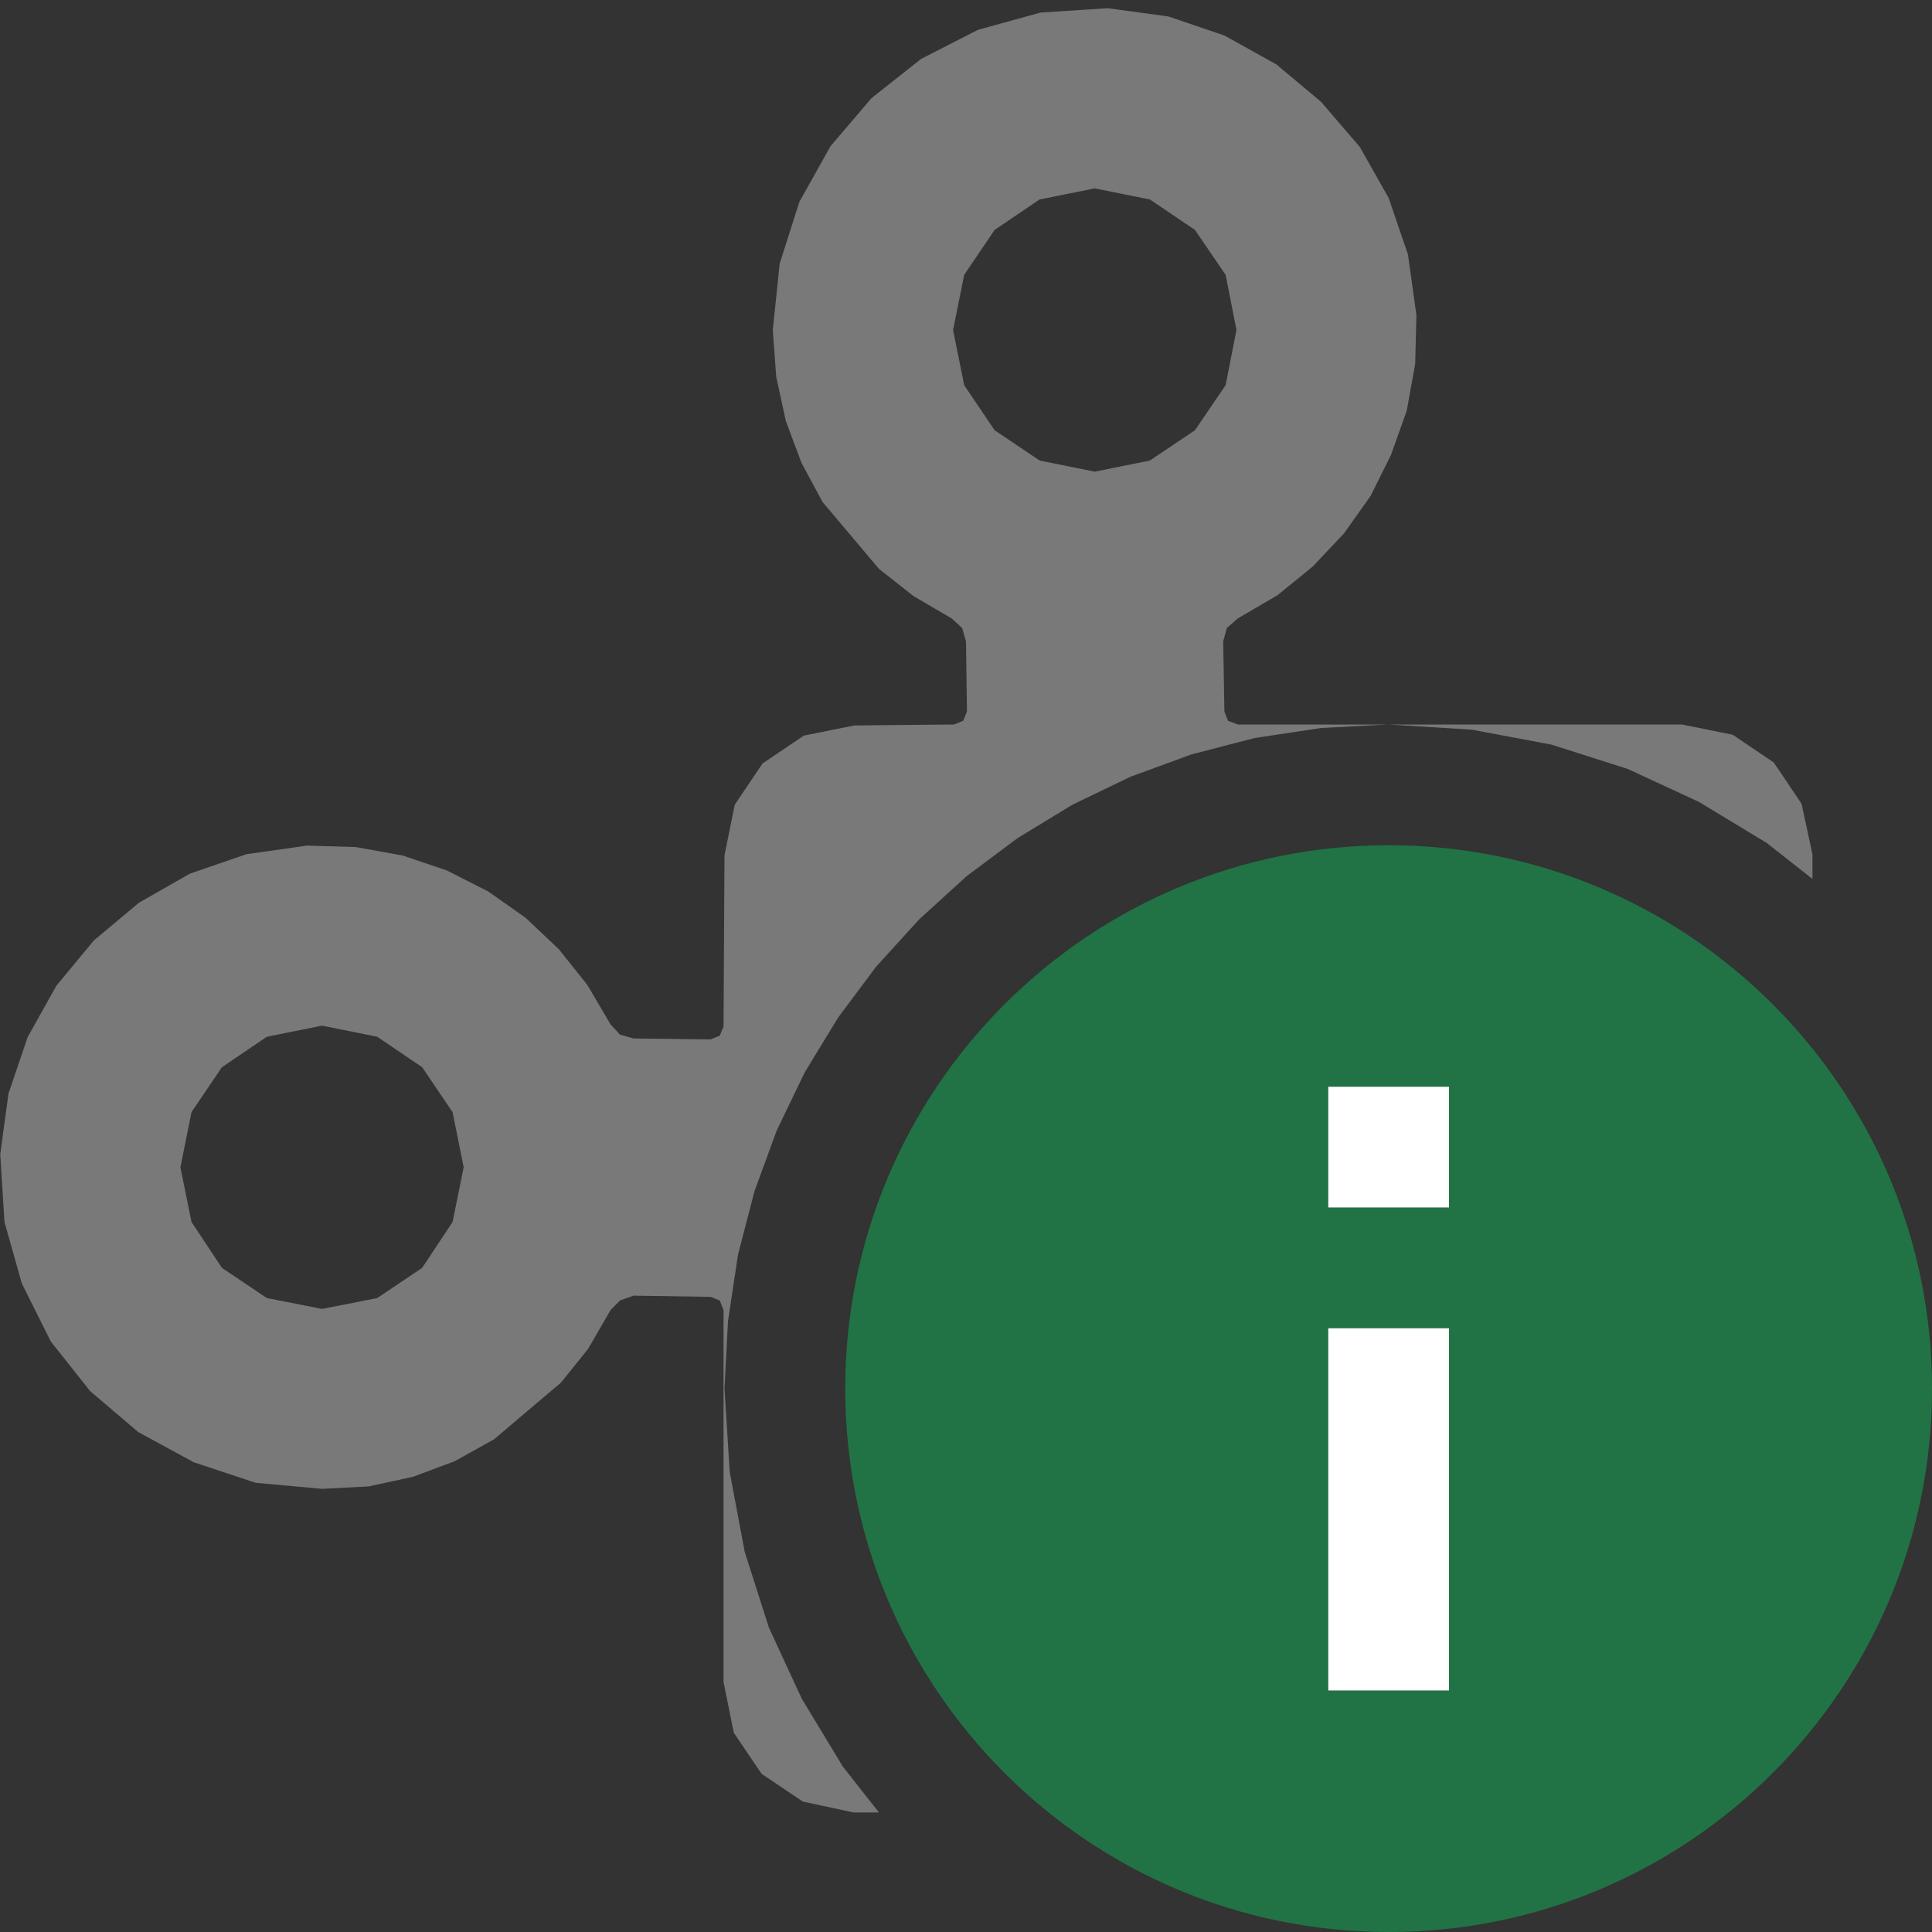 <svg version="1.1" id="Layer_1" xmlns="http://www.w3.org/2000/svg" xmlns:xlink="http://www.w3.org/1999/xlink" x="0px" y="0px" width="16px" height="16px" viewBox="0 0 16 16" enable-background="new 0 0 16 16" xml:space="preserve">
  <rect x="0" y="0" width="16" height="16" fill="#333333" stroke="none"/>
  <g id="main">
    <g id="icon">
      <path d="M8.618,0.104L8.099,0.247L7.628,0.488L7.217,0.813L6.877,1.212L6.62,1.672L6.457,2.183L6.4,2.733L6.428,3.118L6.508,3.487L6.638,3.834L6.812,4.157L7.28,4.712L7.566,4.937L7.882,5.122L7.968,5.201L8,5.312L8.008,5.893L7.977,5.969L7.901,6L7.075,6.008L6.657,6.092L6.315,6.323L6.085,6.664L6,7.083L5.992,8.501L5.961,8.577L5.885,8.608L5.246,8.6L5.135,8.569L5.056,8.483L4.863,8.155L4.627,7.86L4.352,7.6L4.042,7.382L3.701,7.209L3.335,7.085L2.947,7.015L2.542,7.003L2.041,7.074L1.573,7.235L1.149,7.477L0.777,7.789L0.467,8.163L0.229,8.589L0.07,9.057L0.002,9.559L0.037,10.12L0.181,10.63L0.421,11.11L0.746,11.52L1.145,11.86L1.605,12.11L2.117,12.28L2.667,12.33L3.052,12.31L3.421,12.23L3.768,12.1L4.091,11.92L4.646,11.45L4.871,11.17L5.056,10.85L5.135,10.77L5.246,10.73L5.885,10.74L5.961,10.77L5.992,10.85L5.992,13.93L6.077,14.35L6.307,14.69L6.649,14.92L7.068,15.01L7.279,15.01L6.98,14.63L6.641,14.07L6.368,13.48L6.167,12.85L6.043,12.19L6,11.5L6.029,10.94L6.112,10.39L6.248,9.866L6.433,9.361L6.665,8.88L6.941,8.427L7.257,8.004L7.613,7.613L8.004,7.257L8.427,6.941L8.88,6.665L9.361,6.433L9.866,6.248L10.39,6.112L10.94,6.029L11.5,6L10.25,6L10.17,5.969L10.14,5.893L10.13,5.312L10.16,5.201L10.25,5.122L10.58,4.929L10.87,4.693L11.13,4.418L11.35,4.108L11.52,3.767L11.65,3.401L11.72,3.013L11.73,2.608L11.66,2.107L11.5,1.639L11.26,1.215L10.94,0.843L10.57,0.533L10.14,0.294L9.675,0.136L9.174,0.068zM11.5,6L12.19,6.043L12.85,6.167L13.48,6.368L14.07,6.641L14.63,6.98L15.01,7.279L15.01,7.076L14.92,6.657L14.69,6.315L14.35,6.085L13.93,6L11.5,6zM9.523,1.652L9.896,1.904L10.15,2.276L10.24,2.733L10.15,3.19L9.896,3.563L9.523,3.814L9.066,3.906L8.61,3.814L8.237,3.563L7.985,3.19L7.893,2.733L7.985,2.276L8.237,1.904L8.609,1.652L9.066,1.56zM3.124,8.586L3.496,8.838L3.748,9.21L3.84,9.667L3.748,10.12L3.496,10.5L3.124,10.75L2.667,10.84L2.21,10.75L1.838,10.5L1.586,10.12L1.494,9.667L1.586,9.21L1.838,8.838L2.21,8.586L2.667,8.494zz" fill="#797979"/>
    </g>
    <g id="overlay">
      <path d="M11.5,16c2.485,0,4.5,-2.015,4.5,-4.5c0,-2.485,-2.015,-4.5,-4.5,-4.5s-4.5,2.015,-4.5,4.5C7,13.985,9.015,16,11.5,16zM11,9h1v1h-1V9zM11,11h1v3h-1V11z" fill-rule="evenodd" fill="#217346"/>
      <rect x="11" y="11" width="1" height="3" fill-rule="evenodd" fill="#FFFFFF"/>
      <rect x="11" y="9" width="1" height="1" fill-rule="evenodd" fill="#FFFFFF"/>
    </g>
  </g>
</svg>